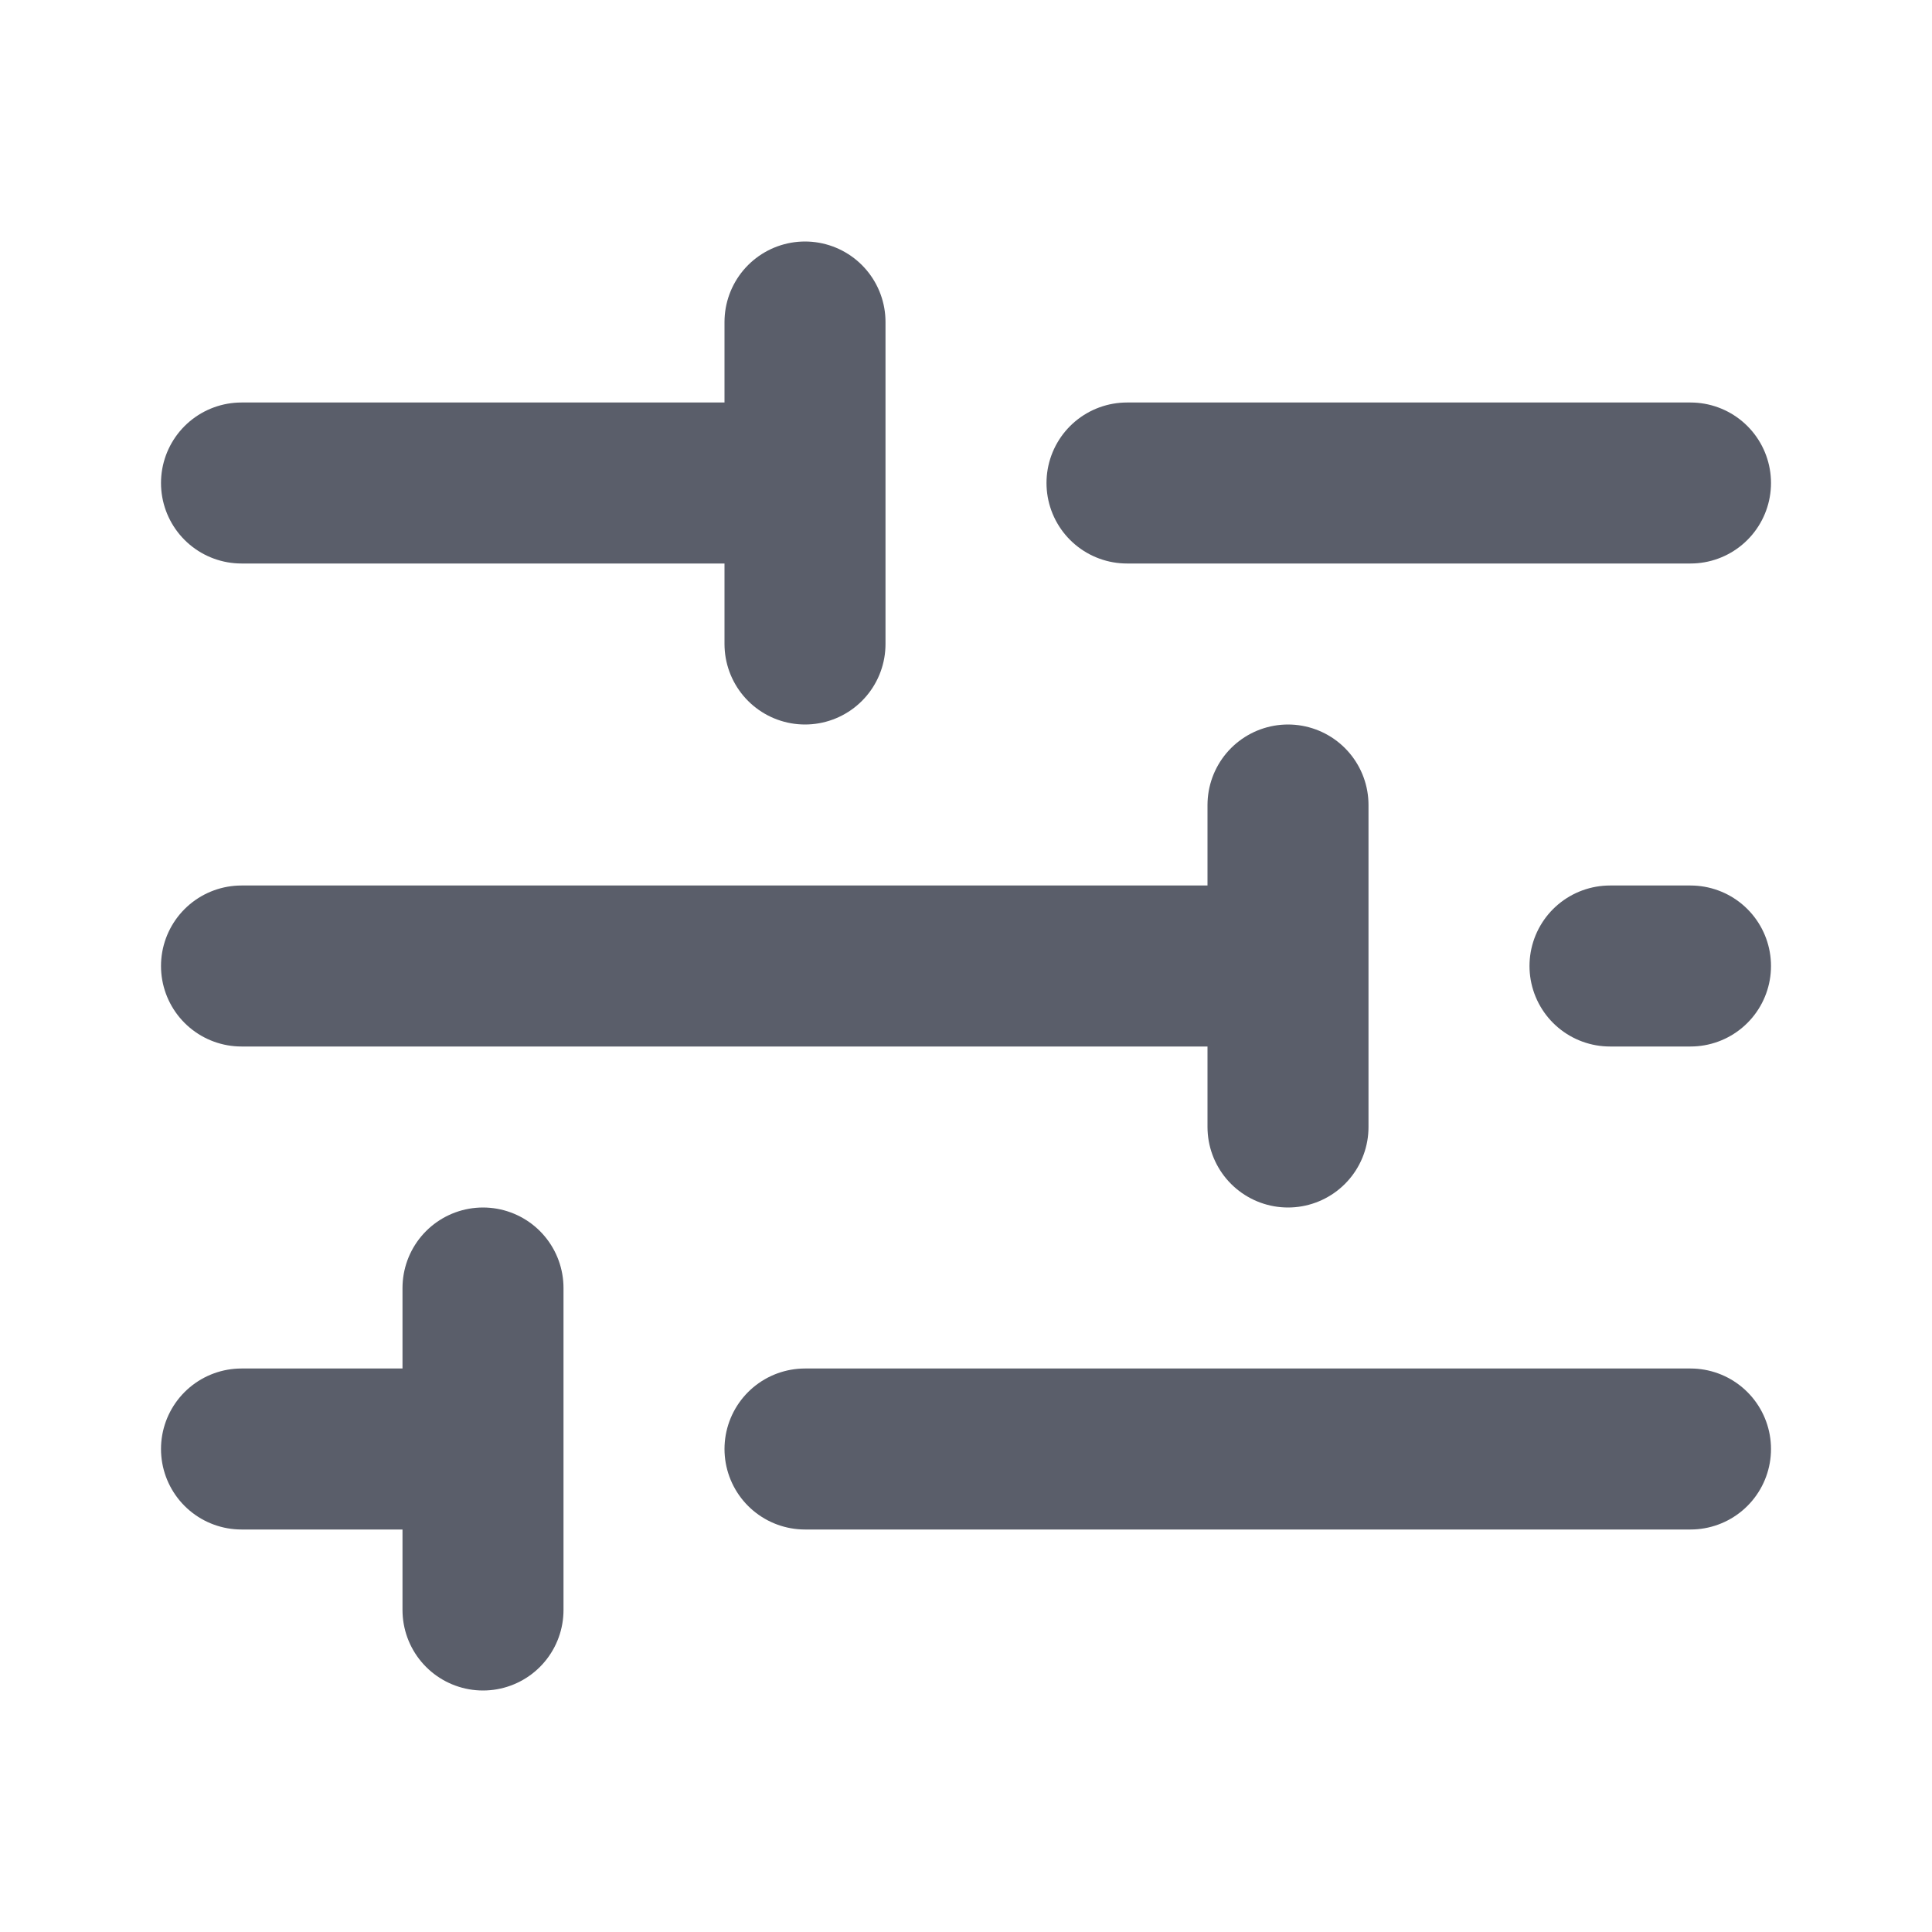 <svg width="24" height="24" viewBox="0 0 24 24" fill="none" xmlns="http://www.w3.org/2000/svg">
<g id="slider">
<path id="Vector" d="M10 18H21M3 18H6M6 18V20M6 18V16M20 12H21M3 12H16M16 12V14M16 12V10M14 6H21M3 6H10M10 6V8M10 6V4" stroke="#5A5E6A" stroke-width="2" stroke-linecap="round" stroke-linejoin="round"/>
</g>
</svg>
